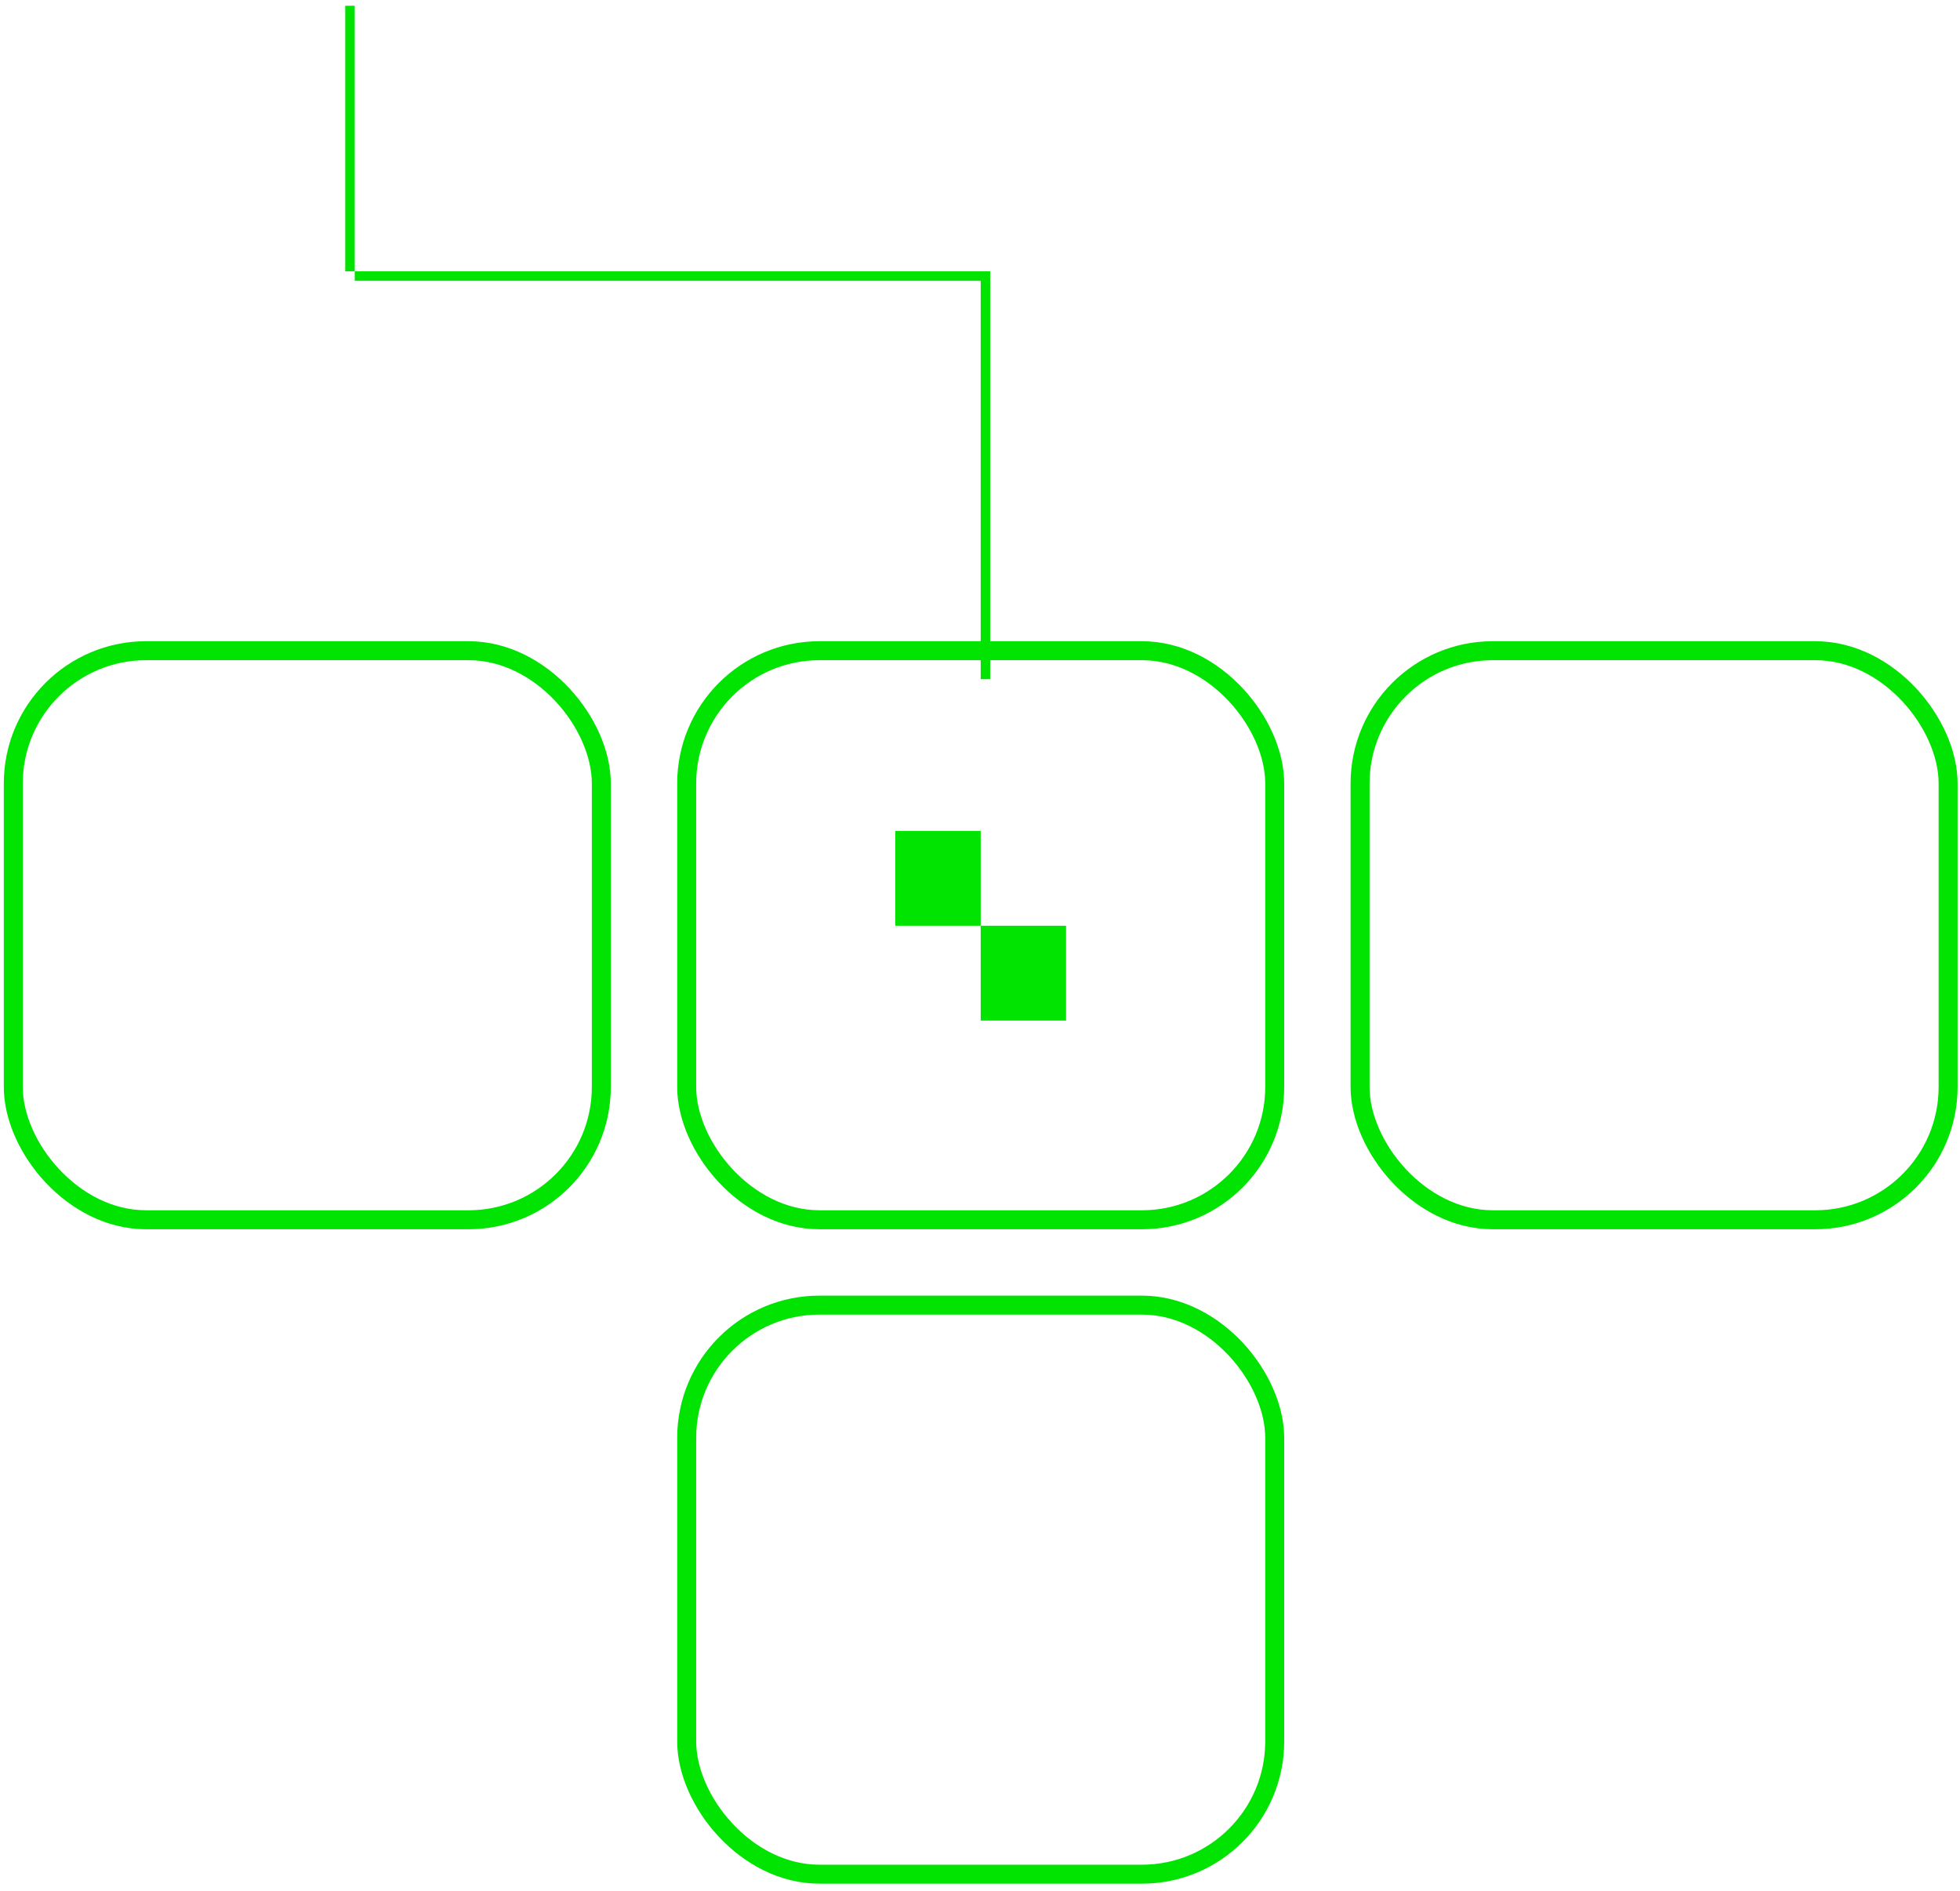 <svg width="200" height="193" viewBox="0 0 200 193" fill="none" xmlns="http://www.w3.org/2000/svg">
    <rect x="1.356" y="66.398" width="60.003" height="58.068" rx="13.549" stroke="#01E300"
        stroke-width="1.936" />
    <rect x="70.07" y="66.398" width="60.003" height="58.068" rx="13.549" stroke="#01E300"
        stroke-width="1.936" />
    <rect x="70.07" y="133.176" width="60.003" height="58.068" rx="13.549" stroke="#01E300"
        stroke-width="1.936" />
    <rect x="138.783" y="66.398" width="60.003" height="58.068" rx="13.549" stroke="#01E300"
        stroke-width="1.936" />
    <rect x="91.361" y="84.787" width="8.71" height="9.678" fill="#01E300" />
    <rect x="100.071" y="94.465" width="8.71" height="9.678" fill="#01E300" />
    <path fill-rule="evenodd" clip-rule="evenodd"
        d="M36.197 27.686L36.197 0.588L35.229 0.588L35.229 27.686H36.197ZM36.197 27.686H100.071H101.039V69.301H100.071V28.654L36.197 28.654L36.197 27.686Z"
        fill="#01E300" />
</svg>
    